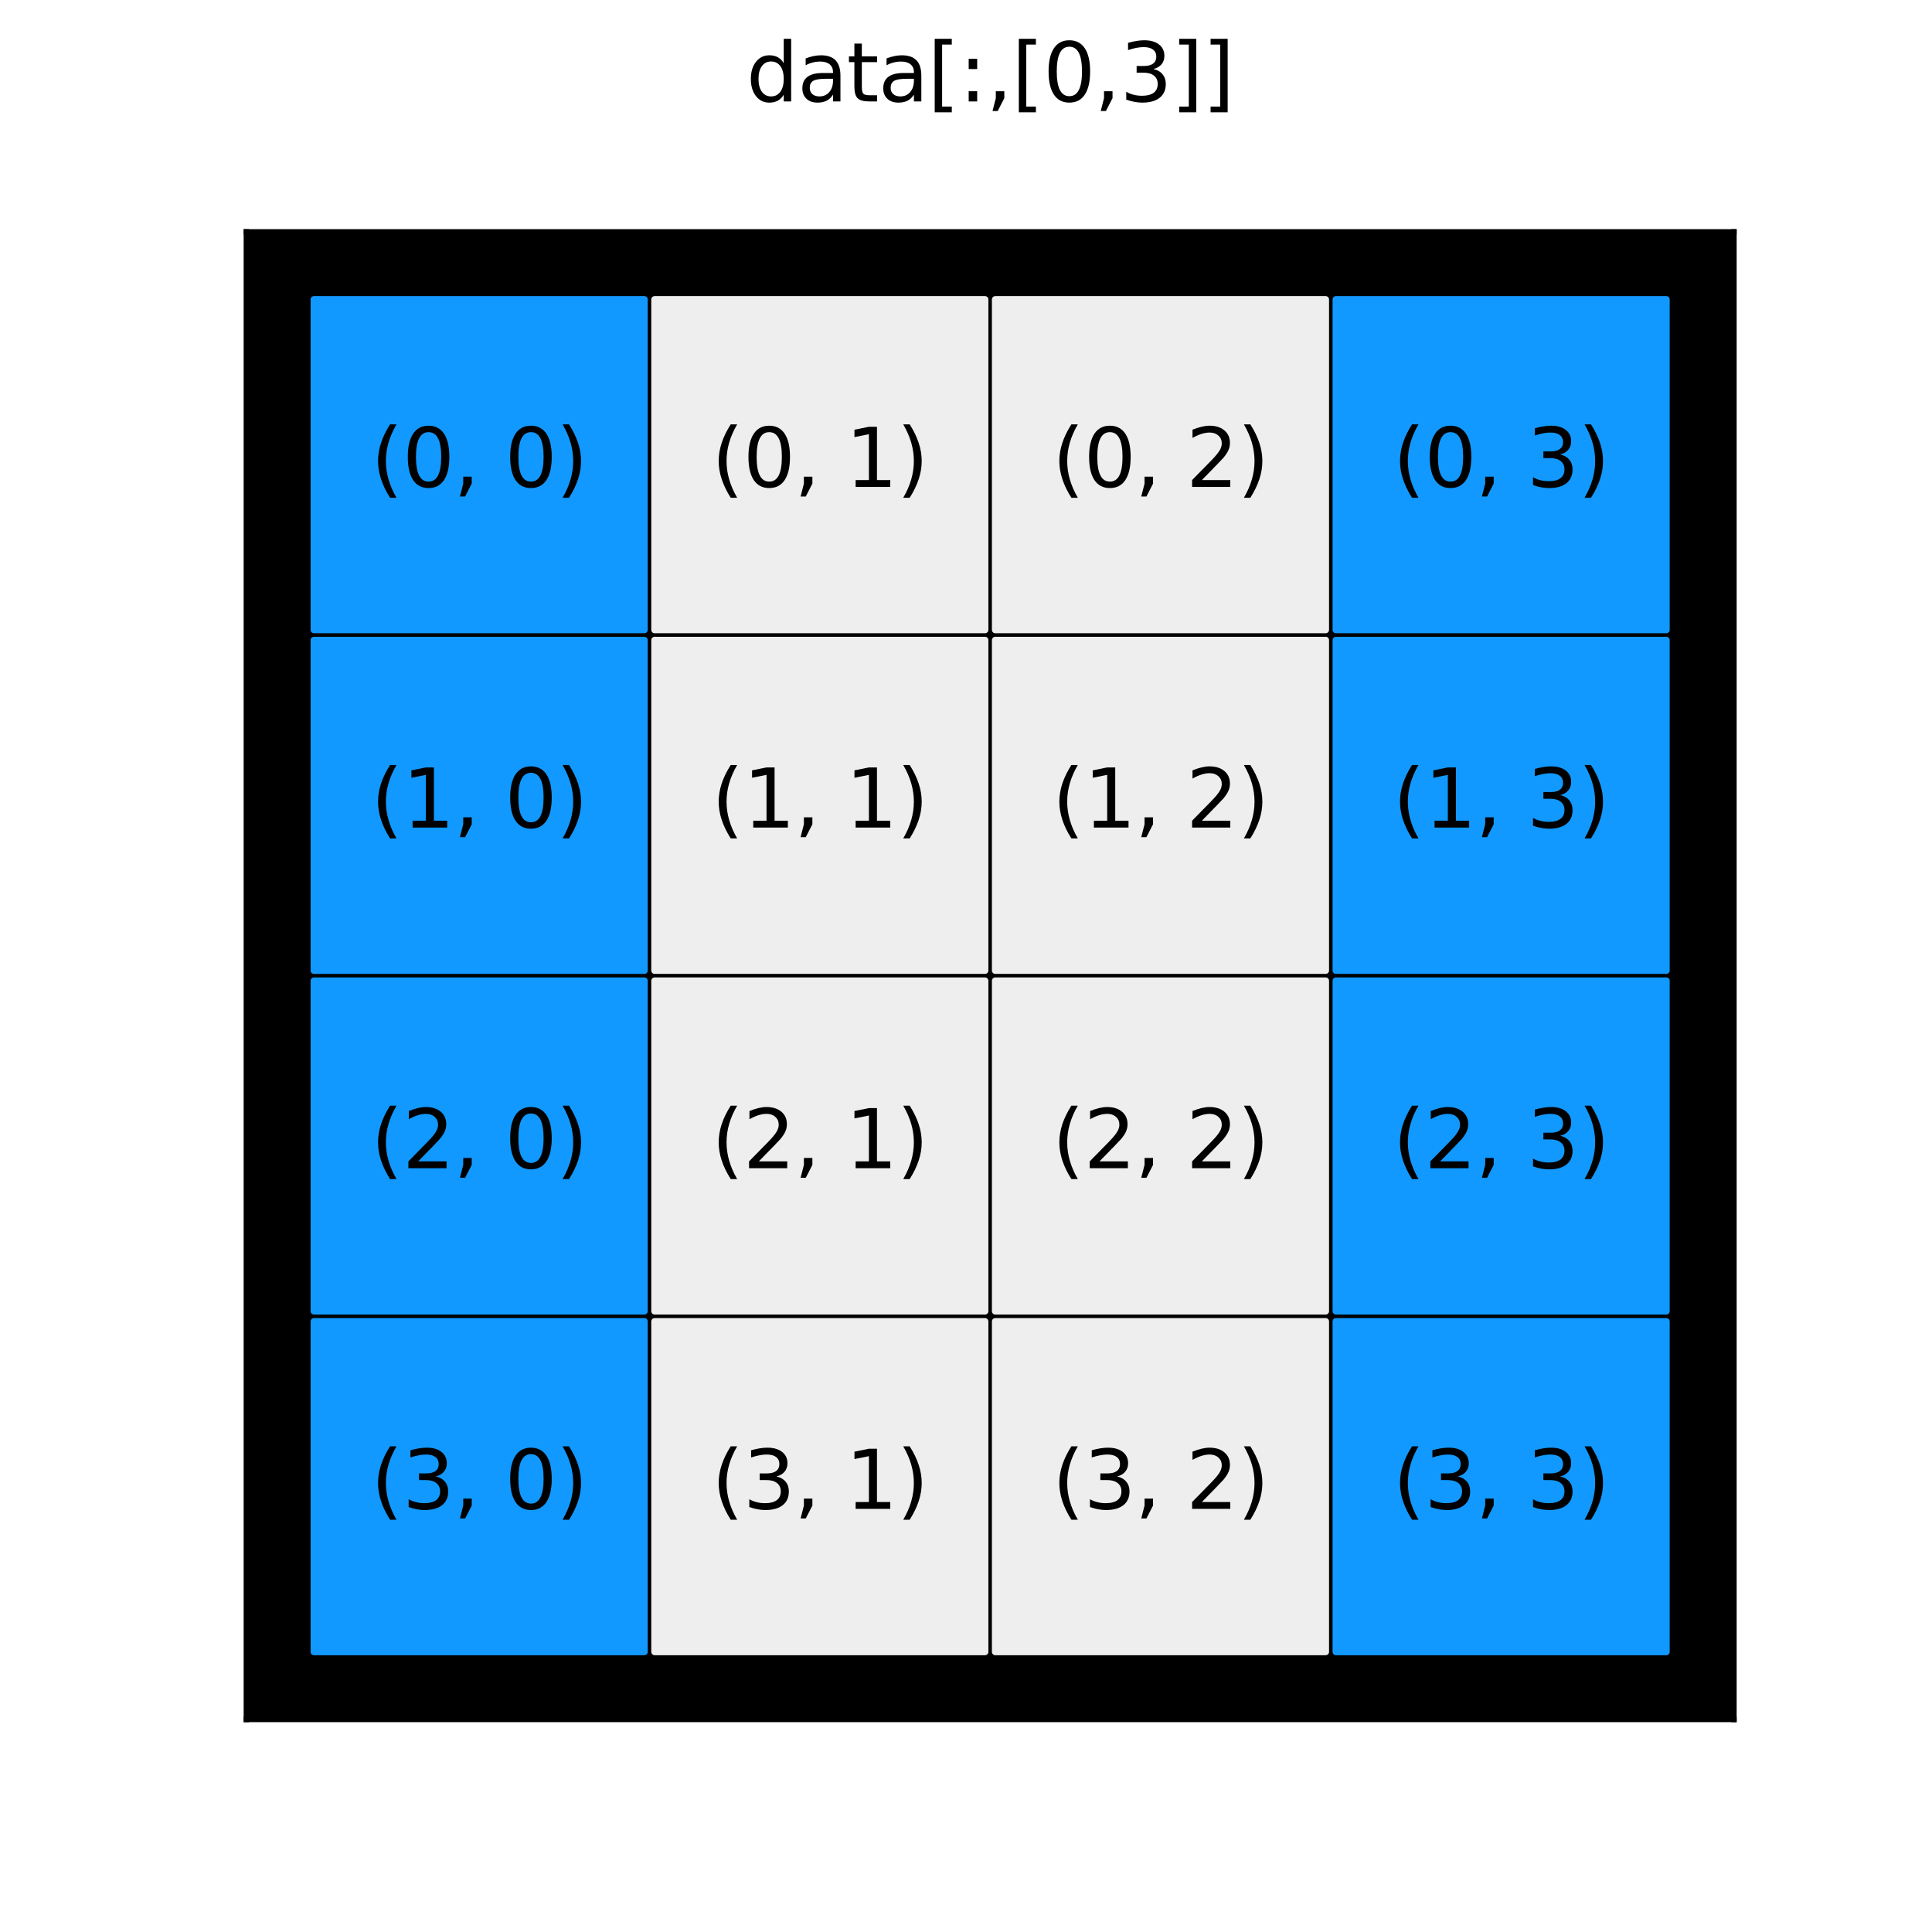 <?xml version="1.0" encoding="utf-8" standalone="no"?>
<!DOCTYPE svg PUBLIC "-//W3C//DTD SVG 1.1//EN"
  "http://www.w3.org/Graphics/SVG/1.1/DTD/svg11.dtd">
<svg xmlns:xlink="http://www.w3.org/1999/xlink" width="288pt" height="288pt" viewBox="0 0 288 288" xmlns="http://www.w3.org/2000/svg" version="1.1">
 <defs>
  <style type="text/css">*{stroke-linejoin: round; stroke-linecap: butt}</style>
 </defs>
 <g id="figure_1">
  <g id="patch_1">
   <path d="M 0 288 
L 288 288 
L 288 0 
L 0 0 
z
" style="fill: #ffffff"/>
  </g>
  <g id="axes_1">
   <g id="patch_2">
    <path d="M 36.72 256.32 
L 258.48 256.32 
L 258.48 34.56 
L 36.72 34.56 
z
"/>
   </g>
   <g id="patch_3">
    <path d="M 46.8 44.64 
L 96.057 44.64 
L 96.057 93.897 
L 46.8 93.897 
z
" clip-path="url(#pafb004362f)" style="fill: #1199ff; stroke: #1199ff; stroke-linejoin: miter"/>
   </g>
   <g id="patch_4">
    <path d="M 97.581 44.64 
L 146.838 44.64 
L 146.838 93.897 
L 97.581 93.897 
z
" clip-path="url(#pafb004362f)" style="fill: #eeeeee; stroke: #eeeeee; stroke-linejoin: miter"/>
   </g>
   <g id="patch_5">
    <path d="M 148.362 44.64 
L 197.619 44.64 
L 197.619 93.897 
L 148.362 93.897 
z
" clip-path="url(#pafb004362f)" style="fill: #eeeeee; stroke: #eeeeee; stroke-linejoin: miter"/>
   </g>
   <g id="patch_6">
    <path d="M 199.143 44.64 
L 248.4 44.64 
L 248.4 93.897 
L 199.143 93.897 
z
" clip-path="url(#pafb004362f)" style="fill: #1199ff; stroke: #1199ff; stroke-linejoin: miter"/>
   </g>
   <g id="patch_7">
    <path d="M 46.8 95.421 
L 96.057 95.421 
L 96.057 144.678 
L 46.8 144.678 
z
" clip-path="url(#pafb004362f)" style="fill: #1199ff; stroke: #1199ff; stroke-linejoin: miter"/>
   </g>
   <g id="patch_8">
    <path d="M 97.581 95.421 
L 146.838 95.421 
L 146.838 144.678 
L 97.581 144.678 
z
" clip-path="url(#pafb004362f)" style="fill: #eeeeee; stroke: #eeeeee; stroke-linejoin: miter"/>
   </g>
   <g id="patch_9">
    <path d="M 148.362 95.421 
L 197.619 95.421 
L 197.619 144.678 
L 148.362 144.678 
z
" clip-path="url(#pafb004362f)" style="fill: #eeeeee; stroke: #eeeeee; stroke-linejoin: miter"/>
   </g>
   <g id="patch_10">
    <path d="M 199.143 95.421 
L 248.4 95.421 
L 248.4 144.678 
L 199.143 144.678 
z
" clip-path="url(#pafb004362f)" style="fill: #1199ff; stroke: #1199ff; stroke-linejoin: miter"/>
   </g>
   <g id="patch_11">
    <path d="M 46.8 146.202 
L 96.057 146.202 
L 96.057 195.459 
L 46.8 195.459 
z
" clip-path="url(#pafb004362f)" style="fill: #1199ff; stroke: #1199ff; stroke-linejoin: miter"/>
   </g>
   <g id="patch_12">
    <path d="M 97.581 146.202 
L 146.838 146.202 
L 146.838 195.459 
L 97.581 195.459 
z
" clip-path="url(#pafb004362f)" style="fill: #eeeeee; stroke: #eeeeee; stroke-linejoin: miter"/>
   </g>
   <g id="patch_13">
    <path d="M 148.362 146.202 
L 197.619 146.202 
L 197.619 195.459 
L 148.362 195.459 
z
" clip-path="url(#pafb004362f)" style="fill: #eeeeee; stroke: #eeeeee; stroke-linejoin: miter"/>
   </g>
   <g id="patch_14">
    <path d="M 199.143 146.202 
L 248.4 146.202 
L 248.4 195.459 
L 199.143 195.459 
z
" clip-path="url(#pafb004362f)" style="fill: #1199ff; stroke: #1199ff; stroke-linejoin: miter"/>
   </g>
   <g id="patch_15">
    <path d="M 46.8 196.983 
L 96.057 196.983 
L 96.057 246.24 
L 46.8 246.24 
z
" clip-path="url(#pafb004362f)" style="fill: #1199ff; stroke: #1199ff; stroke-linejoin: miter"/>
   </g>
   <g id="patch_16">
    <path d="M 97.581 196.983 
L 146.838 196.983 
L 146.838 246.24 
L 97.581 246.24 
z
" clip-path="url(#pafb004362f)" style="fill: #eeeeee; stroke: #eeeeee; stroke-linejoin: miter"/>
   </g>
   <g id="patch_17">
    <path d="M 148.362 196.983 
L 197.619 196.983 
L 197.619 246.24 
L 148.362 246.24 
z
" clip-path="url(#pafb004362f)" style="fill: #eeeeee; stroke: #eeeeee; stroke-linejoin: miter"/>
   </g>
   <g id="patch_18">
    <path d="M 199.143 196.983 
L 248.4 196.983 
L 248.4 246.24 
L 199.143 246.24 
z
" clip-path="url(#pafb004362f)" style="fill: #1199ff; stroke: #1199ff; stroke-linejoin: miter"/>
   </g>
   <g id="matplotlib.axis_1"/>
   <g id="matplotlib.axis_2"/>
   <g id="patch_19">
    <path d="M 36.72 256.32 
L 36.72 34.56 
" style="fill: none; stroke: #000000; stroke-width: 0.8; stroke-linejoin: miter; stroke-linecap: square"/>
   </g>
   <g id="patch_20">
    <path d="M 258.48 256.32 
L 258.48 34.56 
" style="fill: none; stroke: #000000; stroke-width: 0.8; stroke-linejoin: miter; stroke-linecap: square"/>
   </g>
   <g id="patch_21">
    <path d="M 36.72 256.32 
L 258.48 256.32 
" style="fill: none; stroke: #000000; stroke-width: 0.8; stroke-linejoin: miter; stroke-linecap: square"/>
   </g>
   <g id="patch_22">
    <path d="M 36.72 34.56 
L 258.48 34.56 
" style="fill: none; stroke: #000000; stroke-width: 0.8; stroke-linejoin: miter; stroke-linecap: square"/>
   </g>
   <g id="text_1">
    <!-- (0, 0) -->
    <g transform="translate(55.298 72.58) scale(0.12 -0.12)">
     <defs>
      <path id="DejaVuSans-28" d="M 1984 4856 
Q 1566 4138 1362 3434 
Q 1159 2731 1159 2009 
Q 1159 1288 1364 580 
Q 1569 -128 1984 -844 
L 1484 -844 
Q 1016 -109 783 600 
Q 550 1309 550 2009 
Q 550 2706 781 3412 
Q 1013 4119 1484 4856 
L 1984 4856 
z
" transform="scale(0.016)"/>
      <path id="DejaVuSans-30" d="M 2034 4250 
Q 1547 4250 1301 3770 
Q 1056 3291 1056 2328 
Q 1056 1369 1301 889 
Q 1547 409 2034 409 
Q 2525 409 2770 889 
Q 3016 1369 3016 2328 
Q 3016 3291 2770 3770 
Q 2525 4250 2034 4250 
z
M 2034 4750 
Q 2819 4750 3233 4129 
Q 3647 3509 3647 2328 
Q 3647 1150 3233 529 
Q 2819 -91 2034 -91 
Q 1250 -91 836 529 
Q 422 1150 422 2328 
Q 422 3509 836 4129 
Q 1250 4750 2034 4750 
z
" transform="scale(0.016)"/>
      <path id="DejaVuSans-2c" d="M 750 794 
L 1409 794 
L 1409 256 
L 897 -744 
L 494 -744 
L 750 256 
L 750 794 
z
" transform="scale(0.016)"/>
      <path id="DejaVuSans-20" transform="scale(0.016)"/>
      <path id="DejaVuSans-29" d="M 513 4856 
L 1013 4856 
Q 1481 4119 1714 3412 
Q 1947 2706 1947 2009 
Q 1947 1309 1714 600 
Q 1481 -109 1013 -844 
L 513 -844 
Q 928 -128 1133 580 
Q 1338 1288 1338 2009 
Q 1338 2731 1133 3434 
Q 928 4138 513 4856 
z
" transform="scale(0.016)"/>
     </defs>
     <use xlink:href="#DejaVuSans-28"/>
     <use xlink:href="#DejaVuSans-30" x="39.014"/>
     <use xlink:href="#DejaVuSans-2c" x="102.637"/>
     <use xlink:href="#DejaVuSans-20" x="134.424"/>
     <use xlink:href="#DejaVuSans-30" x="166.211"/>
     <use xlink:href="#DejaVuSans-29" x="229.834"/>
    </g>
   </g>
   <g id="text_2">
    <!-- (1, 0) -->
    <g transform="translate(55.298 123.361) scale(0.12 -0.12)">
     <defs>
      <path id="DejaVuSans-31" d="M 794 531 
L 1825 531 
L 1825 4091 
L 703 3866 
L 703 4441 
L 1819 4666 
L 2450 4666 
L 2450 531 
L 3481 531 
L 3481 0 
L 794 0 
L 794 531 
z
" transform="scale(0.016)"/>
     </defs>
     <use xlink:href="#DejaVuSans-28"/>
     <use xlink:href="#DejaVuSans-31" x="39.014"/>
     <use xlink:href="#DejaVuSans-2c" x="102.637"/>
     <use xlink:href="#DejaVuSans-20" x="134.424"/>
     <use xlink:href="#DejaVuSans-30" x="166.211"/>
     <use xlink:href="#DejaVuSans-29" x="229.834"/>
    </g>
   </g>
   <g id="text_3">
    <!-- (2, 0) -->
    <g transform="translate(55.298 174.142) scale(0.12 -0.12)">
     <defs>
      <path id="DejaVuSans-32" d="M 1228 531 
L 3431 531 
L 3431 0 
L 469 0 
L 469 531 
Q 828 903 1448 1529 
Q 2069 2156 2228 2338 
Q 2531 2678 2651 2914 
Q 2772 3150 2772 3378 
Q 2772 3750 2511 3984 
Q 2250 4219 1831 4219 
Q 1534 4219 1204 4116 
Q 875 4013 500 3803 
L 500 4441 
Q 881 4594 1212 4672 
Q 1544 4750 1819 4750 
Q 2544 4750 2975 4387 
Q 3406 4025 3406 3419 
Q 3406 3131 3298 2873 
Q 3191 2616 2906 2266 
Q 2828 2175 2409 1742 
Q 1991 1309 1228 531 
z
" transform="scale(0.016)"/>
     </defs>
     <use xlink:href="#DejaVuSans-28"/>
     <use xlink:href="#DejaVuSans-32" x="39.014"/>
     <use xlink:href="#DejaVuSans-2c" x="102.637"/>
     <use xlink:href="#DejaVuSans-20" x="134.424"/>
     <use xlink:href="#DejaVuSans-30" x="166.211"/>
     <use xlink:href="#DejaVuSans-29" x="229.834"/>
    </g>
   </g>
   <g id="text_4">
    <!-- (3, 0) -->
    <g transform="translate(55.298 224.923) scale(0.12 -0.12)">
     <defs>
      <path id="DejaVuSans-33" d="M 2597 2516 
Q 3050 2419 3304 2112 
Q 3559 1806 3559 1356 
Q 3559 666 3084 287 
Q 2609 -91 1734 -91 
Q 1441 -91 1130 -33 
Q 819 25 488 141 
L 488 750 
Q 750 597 1062 519 
Q 1375 441 1716 441 
Q 2309 441 2620 675 
Q 2931 909 2931 1356 
Q 2931 1769 2642 2001 
Q 2353 2234 1838 2234 
L 1294 2234 
L 1294 2753 
L 1863 2753 
Q 2328 2753 2575 2939 
Q 2822 3125 2822 3475 
Q 2822 3834 2567 4026 
Q 2313 4219 1838 4219 
Q 1578 4219 1281 4162 
Q 984 4106 628 3988 
L 628 4550 
Q 988 4650 1302 4700 
Q 1616 4750 1894 4750 
Q 2613 4750 3031 4423 
Q 3450 4097 3450 3541 
Q 3450 3153 3228 2886 
Q 3006 2619 2597 2516 
z
" transform="scale(0.016)"/>
     </defs>
     <use xlink:href="#DejaVuSans-28"/>
     <use xlink:href="#DejaVuSans-33" x="39.014"/>
     <use xlink:href="#DejaVuSans-2c" x="102.637"/>
     <use xlink:href="#DejaVuSans-20" x="134.424"/>
     <use xlink:href="#DejaVuSans-30" x="166.211"/>
     <use xlink:href="#DejaVuSans-29" x="229.834"/>
    </g>
   </g>
   <g id="text_5">
    <!-- (0, 1) -->
    <g transform="translate(106.079 72.58) scale(0.12 -0.12)">
     <use xlink:href="#DejaVuSans-28"/>
     <use xlink:href="#DejaVuSans-30" x="39.014"/>
     <use xlink:href="#DejaVuSans-2c" x="102.637"/>
     <use xlink:href="#DejaVuSans-20" x="134.424"/>
     <use xlink:href="#DejaVuSans-31" x="166.211"/>
     <use xlink:href="#DejaVuSans-29" x="229.834"/>
    </g>
   </g>
   <g id="text_6">
    <!-- (1, 1) -->
    <g transform="translate(106.079 123.361) scale(0.12 -0.12)">
     <use xlink:href="#DejaVuSans-28"/>
     <use xlink:href="#DejaVuSans-31" x="39.014"/>
     <use xlink:href="#DejaVuSans-2c" x="102.637"/>
     <use xlink:href="#DejaVuSans-20" x="134.424"/>
     <use xlink:href="#DejaVuSans-31" x="166.211"/>
     <use xlink:href="#DejaVuSans-29" x="229.834"/>
    </g>
   </g>
   <g id="text_7">
    <!-- (2, 1) -->
    <g transform="translate(106.079 174.142) scale(0.12 -0.12)">
     <use xlink:href="#DejaVuSans-28"/>
     <use xlink:href="#DejaVuSans-32" x="39.014"/>
     <use xlink:href="#DejaVuSans-2c" x="102.637"/>
     <use xlink:href="#DejaVuSans-20" x="134.424"/>
     <use xlink:href="#DejaVuSans-31" x="166.211"/>
     <use xlink:href="#DejaVuSans-29" x="229.834"/>
    </g>
   </g>
   <g id="text_8">
    <!-- (3, 1) -->
    <g transform="translate(106.079 224.923) scale(0.12 -0.12)">
     <use xlink:href="#DejaVuSans-28"/>
     <use xlink:href="#DejaVuSans-33" x="39.014"/>
     <use xlink:href="#DejaVuSans-2c" x="102.637"/>
     <use xlink:href="#DejaVuSans-20" x="134.424"/>
     <use xlink:href="#DejaVuSans-31" x="166.211"/>
     <use xlink:href="#DejaVuSans-29" x="229.834"/>
    </g>
   </g>
   <g id="text_9">
    <!-- (0, 2) -->
    <g transform="translate(156.86 72.58) scale(0.12 -0.12)">
     <use xlink:href="#DejaVuSans-28"/>
     <use xlink:href="#DejaVuSans-30" x="39.014"/>
     <use xlink:href="#DejaVuSans-2c" x="102.637"/>
     <use xlink:href="#DejaVuSans-20" x="134.424"/>
     <use xlink:href="#DejaVuSans-32" x="166.211"/>
     <use xlink:href="#DejaVuSans-29" x="229.834"/>
    </g>
   </g>
   <g id="text_10">
    <!-- (1, 2) -->
    <g transform="translate(156.86 123.361) scale(0.12 -0.12)">
     <use xlink:href="#DejaVuSans-28"/>
     <use xlink:href="#DejaVuSans-31" x="39.014"/>
     <use xlink:href="#DejaVuSans-2c" x="102.637"/>
     <use xlink:href="#DejaVuSans-20" x="134.424"/>
     <use xlink:href="#DejaVuSans-32" x="166.211"/>
     <use xlink:href="#DejaVuSans-29" x="229.834"/>
    </g>
   </g>
   <g id="text_11">
    <!-- (2, 2) -->
    <g transform="translate(156.86 174.142) scale(0.12 -0.12)">
     <use xlink:href="#DejaVuSans-28"/>
     <use xlink:href="#DejaVuSans-32" x="39.014"/>
     <use xlink:href="#DejaVuSans-2c" x="102.637"/>
     <use xlink:href="#DejaVuSans-20" x="134.424"/>
     <use xlink:href="#DejaVuSans-32" x="166.211"/>
     <use xlink:href="#DejaVuSans-29" x="229.834"/>
    </g>
   </g>
   <g id="text_12">
    <!-- (3, 2) -->
    <g transform="translate(156.86 224.923) scale(0.12 -0.12)">
     <use xlink:href="#DejaVuSans-28"/>
     <use xlink:href="#DejaVuSans-33" x="39.014"/>
     <use xlink:href="#DejaVuSans-2c" x="102.637"/>
     <use xlink:href="#DejaVuSans-20" x="134.424"/>
     <use xlink:href="#DejaVuSans-32" x="166.211"/>
     <use xlink:href="#DejaVuSans-29" x="229.834"/>
    </g>
   </g>
   <g id="text_13">
    <!-- (0, 3) -->
    <g transform="translate(207.641 72.58) scale(0.12 -0.12)">
     <use xlink:href="#DejaVuSans-28"/>
     <use xlink:href="#DejaVuSans-30" x="39.014"/>
     <use xlink:href="#DejaVuSans-2c" x="102.637"/>
     <use xlink:href="#DejaVuSans-20" x="134.424"/>
     <use xlink:href="#DejaVuSans-33" x="166.211"/>
     <use xlink:href="#DejaVuSans-29" x="229.834"/>
    </g>
   </g>
   <g id="text_14">
    <!-- (1, 3) -->
    <g transform="translate(207.641 123.361) scale(0.12 -0.12)">
     <use xlink:href="#DejaVuSans-28"/>
     <use xlink:href="#DejaVuSans-31" x="39.014"/>
     <use xlink:href="#DejaVuSans-2c" x="102.637"/>
     <use xlink:href="#DejaVuSans-20" x="134.424"/>
     <use xlink:href="#DejaVuSans-33" x="166.211"/>
     <use xlink:href="#DejaVuSans-29" x="229.834"/>
    </g>
   </g>
   <g id="text_15">
    <!-- (2, 3) -->
    <g transform="translate(207.641 174.142) scale(0.12 -0.12)">
     <use xlink:href="#DejaVuSans-28"/>
     <use xlink:href="#DejaVuSans-32" x="39.014"/>
     <use xlink:href="#DejaVuSans-2c" x="102.637"/>
     <use xlink:href="#DejaVuSans-20" x="134.424"/>
     <use xlink:href="#DejaVuSans-33" x="166.211"/>
     <use xlink:href="#DejaVuSans-29" x="229.834"/>
    </g>
   </g>
   <g id="text_16">
    <!-- (3, 3) -->
    <g transform="translate(207.641 224.923) scale(0.12 -0.12)">
     <use xlink:href="#DejaVuSans-28"/>
     <use xlink:href="#DejaVuSans-33" x="39.014"/>
     <use xlink:href="#DejaVuSans-2c" x="102.637"/>
     <use xlink:href="#DejaVuSans-20" x="134.424"/>
     <use xlink:href="#DejaVuSans-33" x="166.211"/>
     <use xlink:href="#DejaVuSans-29" x="229.834"/>
    </g>
   </g>
   <g id="text_17">
    <!-- data[:,[0,3]] -->
    <g transform="translate(111.251 15.123) scale(0.12 -0.12)">
     <defs>
      <path id="DejaVuSans-64" d="M 2906 2969 
L 2906 4863 
L 3481 4863 
L 3481 0 
L 2906 0 
L 2906 525 
Q 2725 213 2448 61 
Q 2172 -91 1784 -91 
Q 1150 -91 751 415 
Q 353 922 353 1747 
Q 353 2572 751 3078 
Q 1150 3584 1784 3584 
Q 2172 3584 2448 3432 
Q 2725 3281 2906 2969 
z
M 947 1747 
Q 947 1113 1208 752 
Q 1469 391 1925 391 
Q 2381 391 2643 752 
Q 2906 1113 2906 1747 
Q 2906 2381 2643 2742 
Q 2381 3103 1925 3103 
Q 1469 3103 1208 2742 
Q 947 2381 947 1747 
z
" transform="scale(0.016)"/>
      <path id="DejaVuSans-61" d="M 2194 1759 
Q 1497 1759 1228 1600 
Q 959 1441 959 1056 
Q 959 750 1161 570 
Q 1363 391 1709 391 
Q 2188 391 2477 730 
Q 2766 1069 2766 1631 
L 2766 1759 
L 2194 1759 
z
M 3341 1997 
L 3341 0 
L 2766 0 
L 2766 531 
Q 2569 213 2275 61 
Q 1981 -91 1556 -91 
Q 1019 -91 701 211 
Q 384 513 384 1019 
Q 384 1609 779 1909 
Q 1175 2209 1959 2209 
L 2766 2209 
L 2766 2266 
Q 2766 2663 2505 2880 
Q 2244 3097 1772 3097 
Q 1472 3097 1187 3025 
Q 903 2953 641 2809 
L 641 3341 
Q 956 3463 1253 3523 
Q 1550 3584 1831 3584 
Q 2591 3584 2966 3190 
Q 3341 2797 3341 1997 
z
" transform="scale(0.016)"/>
      <path id="DejaVuSans-74" d="M 1172 4494 
L 1172 3500 
L 2356 3500 
L 2356 3053 
L 1172 3053 
L 1172 1153 
Q 1172 725 1289 603 
Q 1406 481 1766 481 
L 2356 481 
L 2356 0 
L 1766 0 
Q 1100 0 847 248 
Q 594 497 594 1153 
L 594 3053 
L 172 3053 
L 172 3500 
L 594 3500 
L 594 4494 
L 1172 4494 
z
" transform="scale(0.016)"/>
      <path id="DejaVuSans-5b" d="M 550 4863 
L 1875 4863 
L 1875 4416 
L 1125 4416 
L 1125 -397 
L 1875 -397 
L 1875 -844 
L 550 -844 
L 550 4863 
z
" transform="scale(0.016)"/>
      <path id="DejaVuSans-3a" d="M 750 794 
L 1409 794 
L 1409 0 
L 750 0 
L 750 794 
z
M 750 3309 
L 1409 3309 
L 1409 2516 
L 750 2516 
L 750 3309 
z
" transform="scale(0.016)"/>
      <path id="DejaVuSans-5d" d="M 1947 4863 
L 1947 -844 
L 622 -844 
L 622 -397 
L 1369 -397 
L 1369 4416 
L 622 4416 
L 622 4863 
L 1947 4863 
z
" transform="scale(0.016)"/>
     </defs>
     <use xlink:href="#DejaVuSans-64"/>
     <use xlink:href="#DejaVuSans-61" x="63.477"/>
     <use xlink:href="#DejaVuSans-74" x="124.756"/>
     <use xlink:href="#DejaVuSans-61" x="163.965"/>
     <use xlink:href="#DejaVuSans-5b" x="225.244"/>
     <use xlink:href="#DejaVuSans-3a" x="264.258"/>
     <use xlink:href="#DejaVuSans-2c" x="297.949"/>
     <use xlink:href="#DejaVuSans-5b" x="329.736"/>
     <use xlink:href="#DejaVuSans-30" x="368.75"/>
     <use xlink:href="#DejaVuSans-2c" x="432.373"/>
     <use xlink:href="#DejaVuSans-33" x="464.16"/>
     <use xlink:href="#DejaVuSans-5d" x="527.783"/>
     <use xlink:href="#DejaVuSans-5d" x="566.797"/>
    </g>
    <!--  -->
    <g transform="translate(147.6 28.56) scale(0.12 -0.12)"/>
   </g>
  </g>
 </g>
 <defs>
  <clipPath id="pafb004362f">
   <rect x="36.72" y="34.56" width="221.76" height="221.76"/>
  </clipPath>
 </defs>
</svg>
